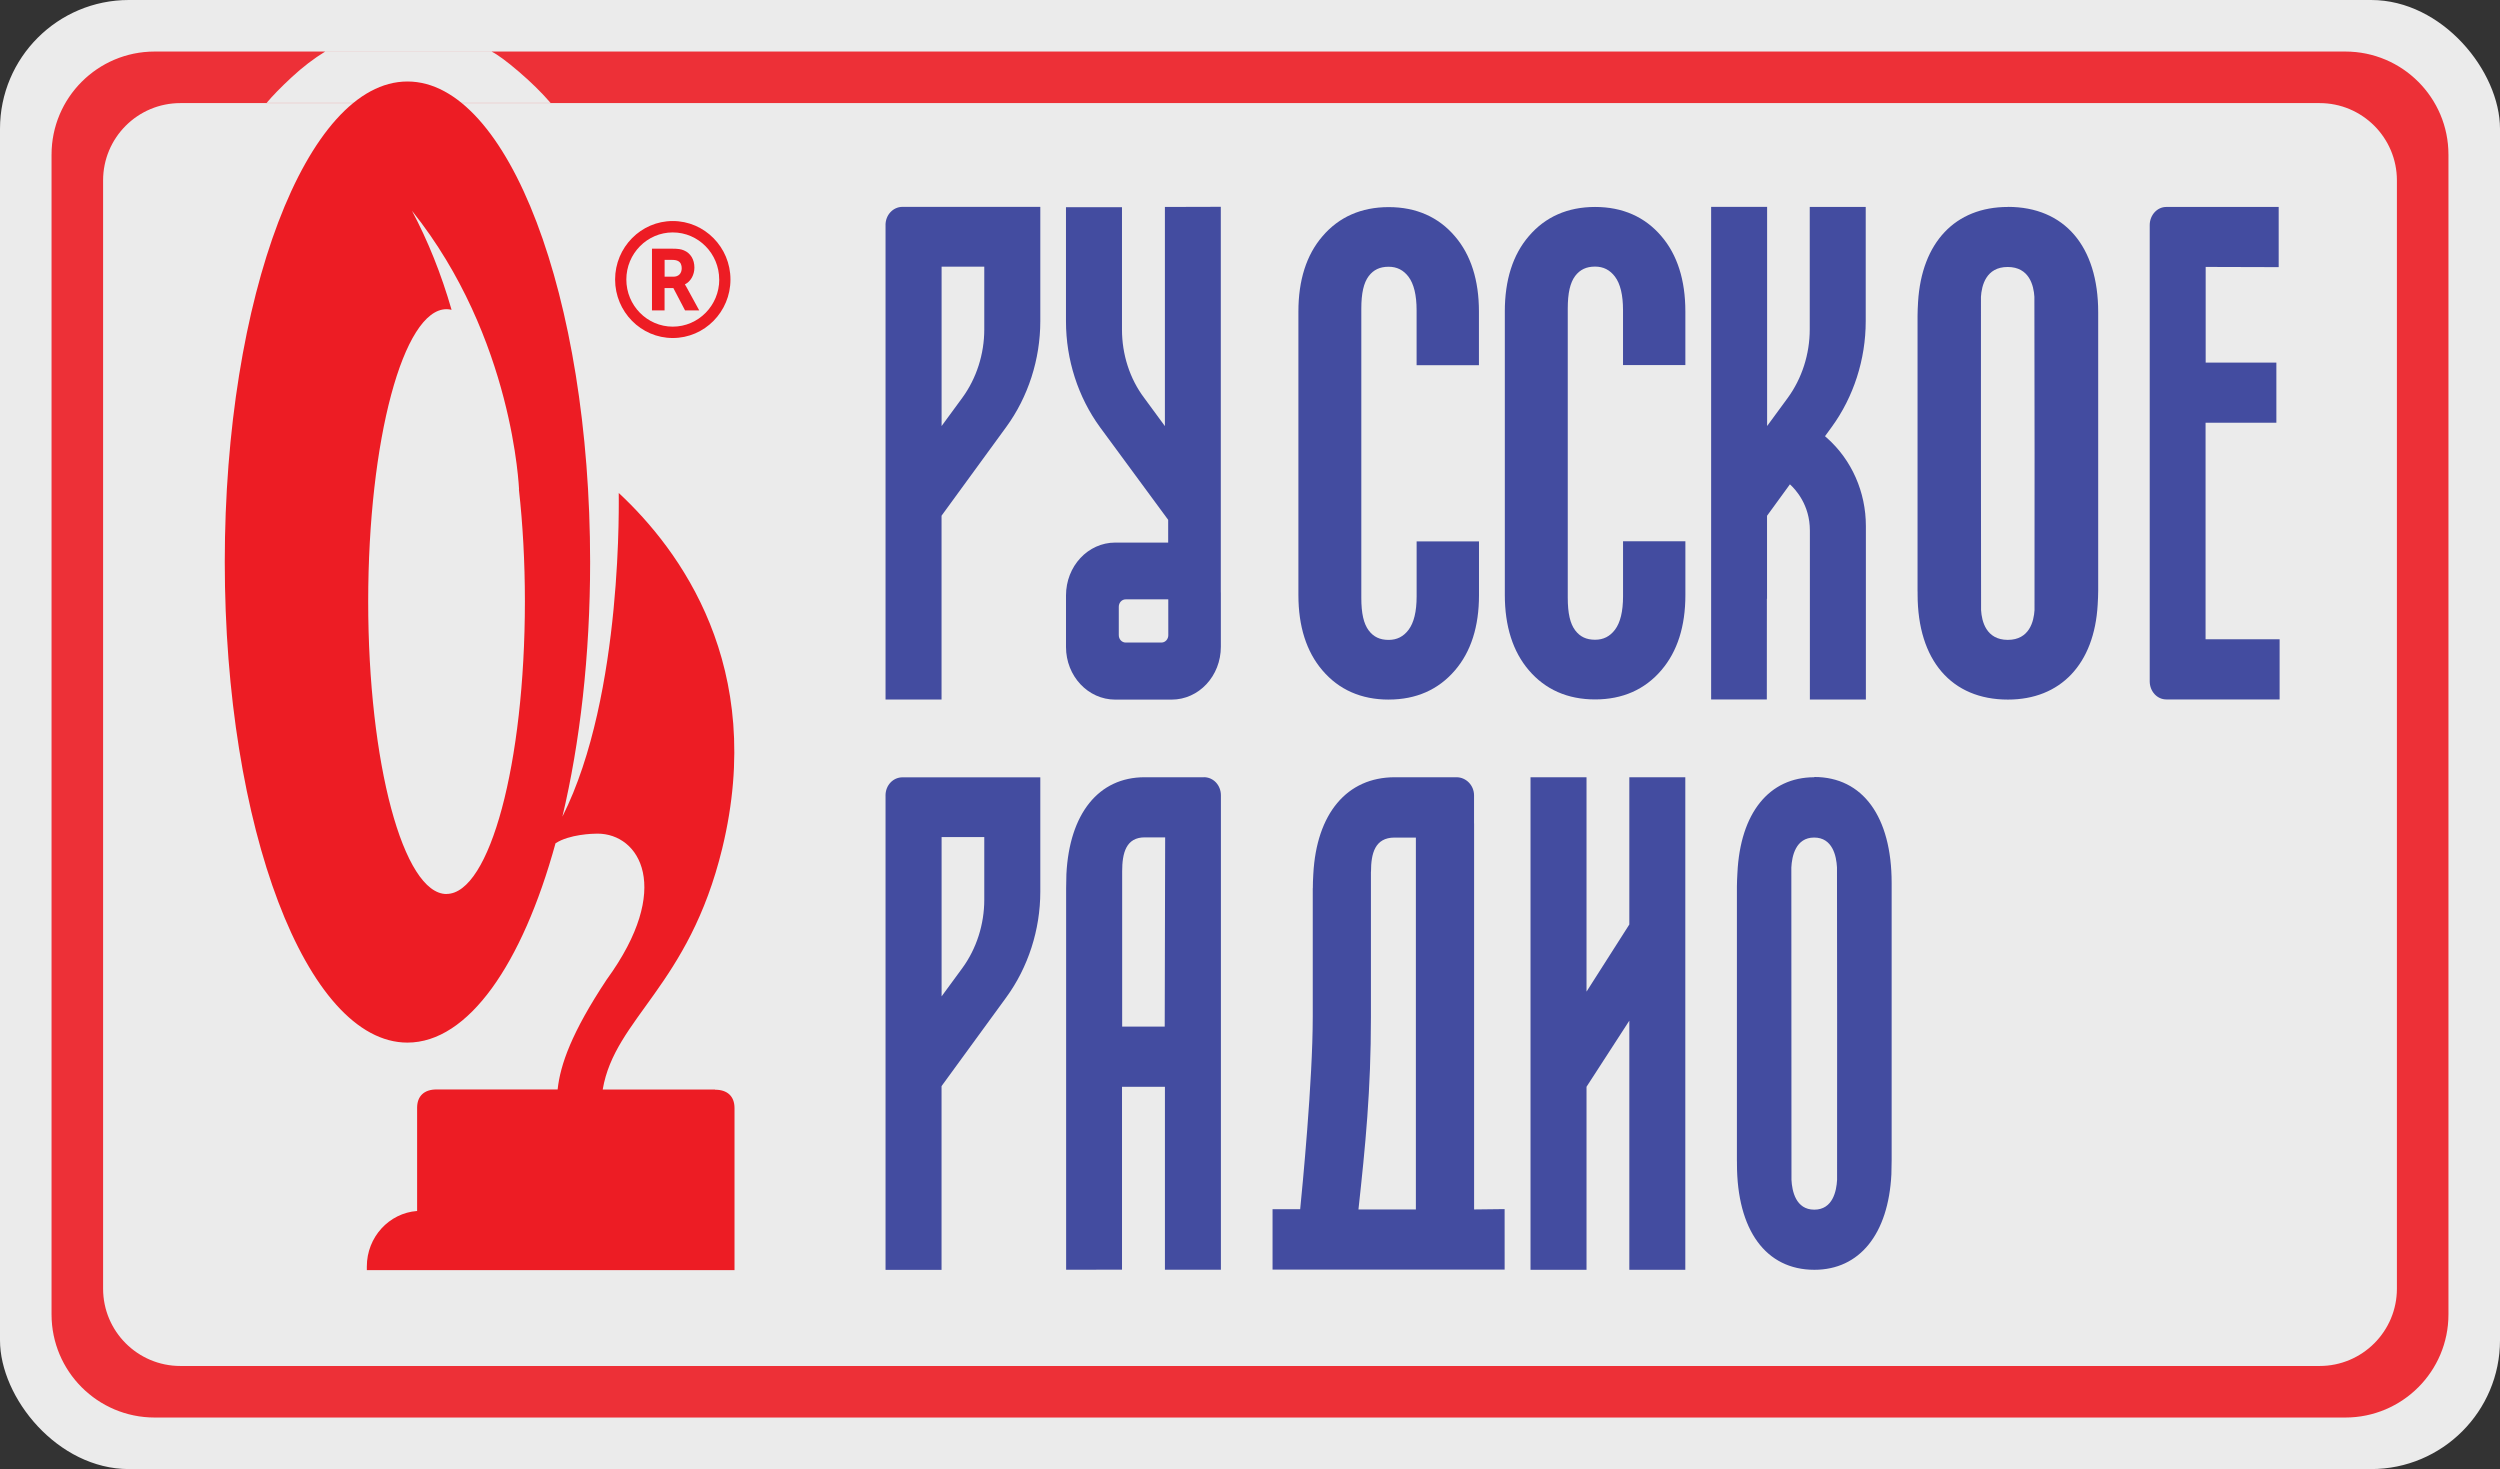 <?xml version="1.0" encoding="UTF-8"?>
<svg width="97px" height="57px" viewBox="0 0 97 57" version="1.1" xmlns="http://www.w3.org/2000/svg" xmlns:xlink="http://www.w3.org/1999/xlink">
    <rect x="0" y="0" width="97" height="57" fill="#333333" stroke="none"/>
    <!-- Generator: Sketch 48.2 (47327) - http://www.bohemiancoding.com/sketch -->
    <title>Logo RR svg</title>
    <desc>Created with Sketch.</desc>
    <defs></defs>
    <g id="Звезды-РР-2" stroke="none" stroke-width="1" fill="none" fill-rule="evenodd" transform="translate(-458, -6)">
        <g id="top_menu" transform="translate(-2, 0)">
            <g id="Logo-RR-svg" transform="translate(460, 6)">
                <rect id="Rectangle-5" fill="#FFFFFF" opacity="0.9" x="0" y="0" width="97" height="57" rx="5"></rect>
                <path d="M6,2 L91,2 C93.209,2 95,3.791 95,6 L95,51 C95,53.209 93.209,55 91,55 L6,55 C3.791,55 2,53.209 2,51 L2,6 C2,3.791 3.791,2 6,2 Z M10.345,3.993 C10.571,3.721 10.895,3.389 11.317,2.997 C11.74,2.605 12.173,2.273 12.617,2.001 L19.073,2.001 C19.309,2.119 19.662,2.379 20.131,2.781 C20.601,3.183 21.012,3.587 21.363,3.993 L10.345,3.993 Z M7,4 L90,4 C91.657,4 93,5.343 93,7 L93,50 C93,51.657 91.657,53 90,53 L7,53 C5.343,53 4,51.657 4,50 L4,7 C4,5.343 5.343,4 7,4 Z" id="Rectangle-5-Copy-3" fill="#ED1C24" opacity="0.9"></path>
                <g id="logo-4b976d" transform="translate(8, 3)" fill-rule="nonzero">
                    <g id="Group" transform="translate(26, 5)" fill="#434CA0">
                        <path d="M34.555,15.231 L34.561,15.231 L34.561,12.012 L35.449,10.792 C35.668,10.99 36.223,11.591 36.223,12.579 L36.223,19.142 L38.396,19.142 L38.396,12.41 C38.396,11.09 37.846,9.845 36.887,8.993 L36.81,8.925 L37.068,8.571 C37.919,7.405 38.39,5.946 38.39,4.465 L38.39,0.028 L36.218,0.028 L36.218,4.781 C36.218,5.739 35.916,6.682 35.367,7.435 L34.564,8.53 L34.564,0.027 L32.392,0.027 L32.392,19.14 L34.553,19.14 L34.555,15.231 Z" id="XMLID_363_"></path>
                        <path d="M54.413,2.365 L54.413,0.03 L50.049,0.03 C49.699,0.03 49.409,0.346 49.409,0.735 L49.409,18.434 C49.409,18.827 49.699,19.138 50.049,19.138 L54.449,19.138 L54.449,16.803 L51.576,16.803 L51.576,8.403 L54.323,8.403 L54.323,6.069 L51.58,6.069 L51.58,2.357 L54.413,2.365 Z" id="XMLID_361_"></path>
                        <polygon id="XMLID_360_" points="31.39 22.158 29.218 22.158 29.218 27.87 27.557 30.475 27.557 22.158 25.384 22.158 25.384 41.268 27.557 41.268 27.557 34.167 29.218 31.602 29.218 41.268 31.39 41.268"></polygon>
                        <g>
                            <path d="M12.709,22.157 L10.41,22.157 C8.628,22.157 7.494,23.565 7.376,25.92 C7.376,26.111 7.366,26.292 7.366,26.463 L7.366,41.266 L9.534,41.263 L9.534,34.167 L11.199,34.167 L11.199,41.266 L13.371,41.266 L13.371,22.859 C13.371,22.467 13.081,22.155 12.71,22.155 L12.709,22.157 Z M11.191,31.832 L9.54,31.832 L9.54,25.81 C9.54,25.103 9.687,24.49 10.416,24.49 L11.208,24.49 L11.191,31.832 Z" id="XMLID_347_"></path>
                            <path d="M36.395,22.157 C34.643,22.157 33.522,23.545 33.412,25.868 C33.402,26.059 33.392,26.23 33.392,26.401 L33.392,37.034 L33.394,37.084 L33.394,37.154 C33.394,39.729 34.515,41.268 36.397,41.268 C38.151,41.268 39.27,39.882 39.386,37.561 C39.386,37.37 39.396,37.189 39.396,37.018 L39.396,26.26 C39.396,23.686 38.274,22.147 36.393,22.147 L36.395,22.157 Z M37.279,37.778 C37.256,38.211 37.112,38.935 36.394,38.935 C35.675,38.935 35.531,38.209 35.509,37.779 C35.505,37.61 35.501,25.82 35.504,25.658 C35.526,25.224 35.67,24.497 36.389,24.497 C37.109,24.497 37.253,25.224 37.275,25.655 C37.28,25.85 37.283,37.467 37.279,37.776 L37.279,37.778 Z" id="XMLID_338_"></path>
                            <path d="M30.463,18.001 C31.083,17.277 31.393,16.301 31.393,15.085 L31.393,13.001 L28.974,13.001 L28.974,15.138 C28.974,15.722 28.869,16.157 28.662,16.432 C28.464,16.694 28.211,16.822 27.89,16.822 C27.55,16.822 27.305,16.706 27.118,16.458 C26.92,16.196 26.829,15.793 26.829,15.19 L26.829,3.975 C26.829,3.371 26.921,2.969 27.117,2.707 C27.305,2.46 27.55,2.344 27.889,2.344 C28.211,2.344 28.463,2.472 28.661,2.734 C28.868,3.009 28.973,3.444 28.973,4.029 L28.973,6.165 L31.392,6.165 L31.392,4.082 C31.392,2.868 31.08,1.886 30.463,1.166 C29.822,0.411 28.951,0.03 27.89,0.03 C26.829,0.03 25.958,0.411 25.317,1.165 C24.697,1.886 24.387,2.868 24.387,4.083 L24.387,15.084 C24.387,16.299 24.7,17.28 25.316,18.002 C25.957,18.756 26.827,19.138 27.889,19.138 C28.953,19.138 29.819,18.756 30.462,18.003 L30.463,18.001 Z" id="XMLID_335_"></path>
                            <path d="M43.905,0.03 C41.862,0.03 40.561,1.408 40.421,3.715 C40.411,3.905 40.401,4.079 40.401,4.247 L40.401,14.931 L40.403,14.98 L40.403,15.061 C40.403,17.615 41.714,19.144 43.907,19.144 C45.949,19.144 47.26,17.766 47.39,15.463 C47.4,15.272 47.41,15.101 47.41,14.93 L47.41,4.113 C47.41,1.554 46.099,0.027 43.907,0.027 L43.905,0.03 Z M44.939,15.673 C44.913,16.105 44.743,16.827 43.902,16.827 C43.061,16.827 42.891,16.102 42.866,15.675 C42.862,15.504 42.857,3.679 42.861,3.517 C42.887,3.085 43.056,2.359 43.898,2.359 C44.739,2.359 44.908,3.084 44.934,3.514 C44.941,3.707 44.945,15.362 44.939,15.672 L44.939,15.673 Z" id="XMLID_327_"></path>
                            <path d="M19.881,19.143 C20.944,19.143 21.809,18.762 22.454,18.008 C23.075,17.284 23.385,16.309 23.385,15.092 L23.385,13.007 L20.965,13.007 L20.965,15.144 C20.965,15.728 20.859,16.163 20.652,16.437 C20.454,16.7 20.201,16.828 19.88,16.828 C19.54,16.828 19.295,16.712 19.108,16.464 C18.91,16.202 18.819,15.799 18.819,15.195 L18.819,3.981 C18.819,3.377 18.91,2.975 19.106,2.713 C19.294,2.466 19.54,2.35 19.879,2.35 C20.201,2.35 20.453,2.478 20.652,2.74 C20.858,3.015 20.964,3.451 20.964,4.035 L20.964,6.171 L23.383,6.171 L23.383,4.088 C23.383,2.874 23.071,1.892 22.454,1.172 C21.813,0.417 20.943,0.036 19.882,0.036 C18.82,0.036 17.95,0.417 17.309,1.171 C16.688,1.892 16.378,2.874 16.378,4.089 L16.378,15.09 C16.378,16.305 16.691,17.286 17.308,18.008 C17.948,18.762 18.819,19.144 19.88,19.144 L19.881,19.143 Z" id="XMLID_323_"></path>
                            <path d="M0.359,0.735 L0.359,19.142 L2.532,19.142 L2.532,12.009 L5.042,8.567 C5.893,7.401 6.364,5.942 6.364,4.461 L6.364,0.026 L1.019,0.026 C0.648,0.026 0.358,0.342 0.358,0.731 L0.359,0.735 Z M2.534,2.348 L4.19,2.348 L4.19,4.781 C4.19,5.74 3.887,6.682 3.337,7.435 L2.534,8.53 L2.534,2.348 Z" id="XMLID_315_"></path>
                            <path d="M0.359,22.864 L0.359,41.271 L2.532,41.271 L2.532,34.141 L5.042,30.699 C5.893,29.533 6.364,28.074 6.364,26.596 L6.364,22.16 L1.019,22.16 C0.648,22.16 0.358,22.472 0.358,22.864 L0.359,22.864 Z M2.534,24.477 L4.19,24.477 L4.19,26.91 C4.19,27.868 3.887,28.811 3.337,29.564 L2.534,30.659 L2.534,24.477 Z" id="XMLID_309_"></path>
                            <path d="M23.195,38.927 L23.195,23.947 L23.193,23.947 L23.193,22.861 C23.193,22.469 22.883,22.157 22.512,22.157 L20.117,22.157 C18.261,22.157 17.079,23.565 16.956,25.92 C16.944,26.114 16.938,26.291 16.938,26.461 L16.935,26.462 L16.935,31.438 C16.935,33.945 16.524,38.148 16.447,38.917 L15.375,38.917 L15.375,41.26 L24.38,41.26 L24.379,38.913 L23.195,38.927 Z M20.936,38.927 L18.708,38.927 C18.977,36.458 19.192,34.324 19.192,31.448 L19.192,25.82 L19.195,25.819 C19.195,25.112 19.348,24.498 20.108,24.498 L20.933,24.498 L20.936,24.499 L20.936,38.934 L20.936,38.927 Z" id="XMLID_306_"></path>
                            <path d="M11.198,0.03 L11.198,8.533 L10.394,7.438 C9.833,6.694 9.533,5.749 9.533,4.788 L9.533,0.039 L7.36,0.039 L7.36,4.472 C7.36,5.954 7.83,7.411 8.682,8.578 L11.325,12.17 L11.325,13.052 L9.273,13.052 C8.212,13.052 7.361,13.968 7.361,15.105 L7.361,17.103 C7.361,18.229 8.212,19.145 9.273,19.145 L11.457,19.145 C12.518,19.145 13.369,18.229 13.369,17.093 L13.369,15.006 C13.369,14.995 13.368,14.985 13.367,14.974 L13.367,0.024 L11.198,0.03 Z M11.33,16.646 C11.33,16.803 11.211,16.931 11.064,16.931 L9.676,16.931 C9.529,16.931 9.409,16.804 9.409,16.646 L9.409,15.541 C9.409,15.383 9.528,15.255 9.676,15.255 L11.329,15.255 L11.33,16.646 Z" id="XMLID_303_"></path>
                        </g>
                    </g>
                    <g id="Group" fill="#ED1C24">
                        <path d="M19.74,39.274 L15.385,39.274 C15.856,36.498 18.726,35.262 20.023,29.918 C21.738,22.855 18.368,18.323 16.007,16.127 C15.999,16.117 16.212,23.948 13.821,28.685 C14.503,25.82 14.897,22.434 14.897,18.807 C14.897,8.511 11.724,0.162 7.81,0.162 C3.894,0.162 0.721,8.511 0.721,18.807 C0.721,29.103 3.894,37.453 7.808,37.453 C10.172,37.453 12.267,34.403 13.554,29.72 C14.091,29.369 15.006,29.345 15.182,29.345 C16.816,29.345 18.125,31.457 15.539,35.008 C14.179,37.059 13.738,38.311 13.636,39.271 L8.935,39.271 C8.457,39.271 8.184,39.53 8.184,39.982 L8.184,43.986 C7.097,44.066 6.233,44.998 6.233,46.141 L6.233,46.281 L20.499,46.281 L20.499,39.992 C20.499,39.54 20.226,39.281 19.748,39.281 L19.74,39.274 Z M9.327,31.688 C7.648,31.688 6.286,26.606 6.286,20.342 C6.286,14.074 7.648,8.996 9.327,8.996 C9.392,8.996 9.457,9.006 9.521,9.021 C9.118,7.62 8.598,6.332 7.983,5.176 C11.944,10.126 12.133,16.001 12.14,15.994 L12.133,15.983 C12.283,17.324 12.366,18.795 12.366,20.339 C12.365,26.609 11.003,31.685 9.324,31.685 L9.327,31.688 Z" id="XMLID_364_"></path>
                        <path d="M18.103,5.576 C16.87,5.576 15.866,6.595 15.866,7.845 C15.866,9.097 16.87,10.115 18.103,10.115 C19.338,10.115 20.342,9.097 20.342,7.845 C20.342,6.594 19.338,5.576 18.103,5.576 Z M19.907,7.845 C19.907,8.854 19.098,9.674 18.103,9.674 C17.11,9.674 16.302,8.854 16.302,7.845 C16.302,6.838 17.111,6.018 18.103,6.018 C19.097,6.018 19.905,6.838 19.905,7.845 L19.907,7.845 Z" id="XMLID_297_"></path>
                        <path d="M18.574,8.034 C18.797,7.924 18.943,7.668 18.943,7.383 C18.943,7.067 18.794,6.822 18.535,6.714 C18.426,6.667 18.305,6.649 18.088,6.649 L17.297,6.649 L17.297,9.044 L17.785,9.044 L17.785,8.178 L18.127,8.178 L18.58,9.044 L19.13,9.044 L18.629,8.127 C18.607,8.085 18.588,8.054 18.574,8.034 L18.574,8.034 Z M18.451,7.402 C18.451,7.611 18.33,7.736 18.126,7.736 L17.787,7.736 L17.787,7.083 L18.054,7.083 C18.184,7.083 18.242,7.098 18.292,7.12 C18.422,7.174 18.45,7.304 18.45,7.403 L18.451,7.402 Z" id="XMLID_294_"></path>
                    </g>
                </g>
            </g>
        </g>
    </g>
</svg>
